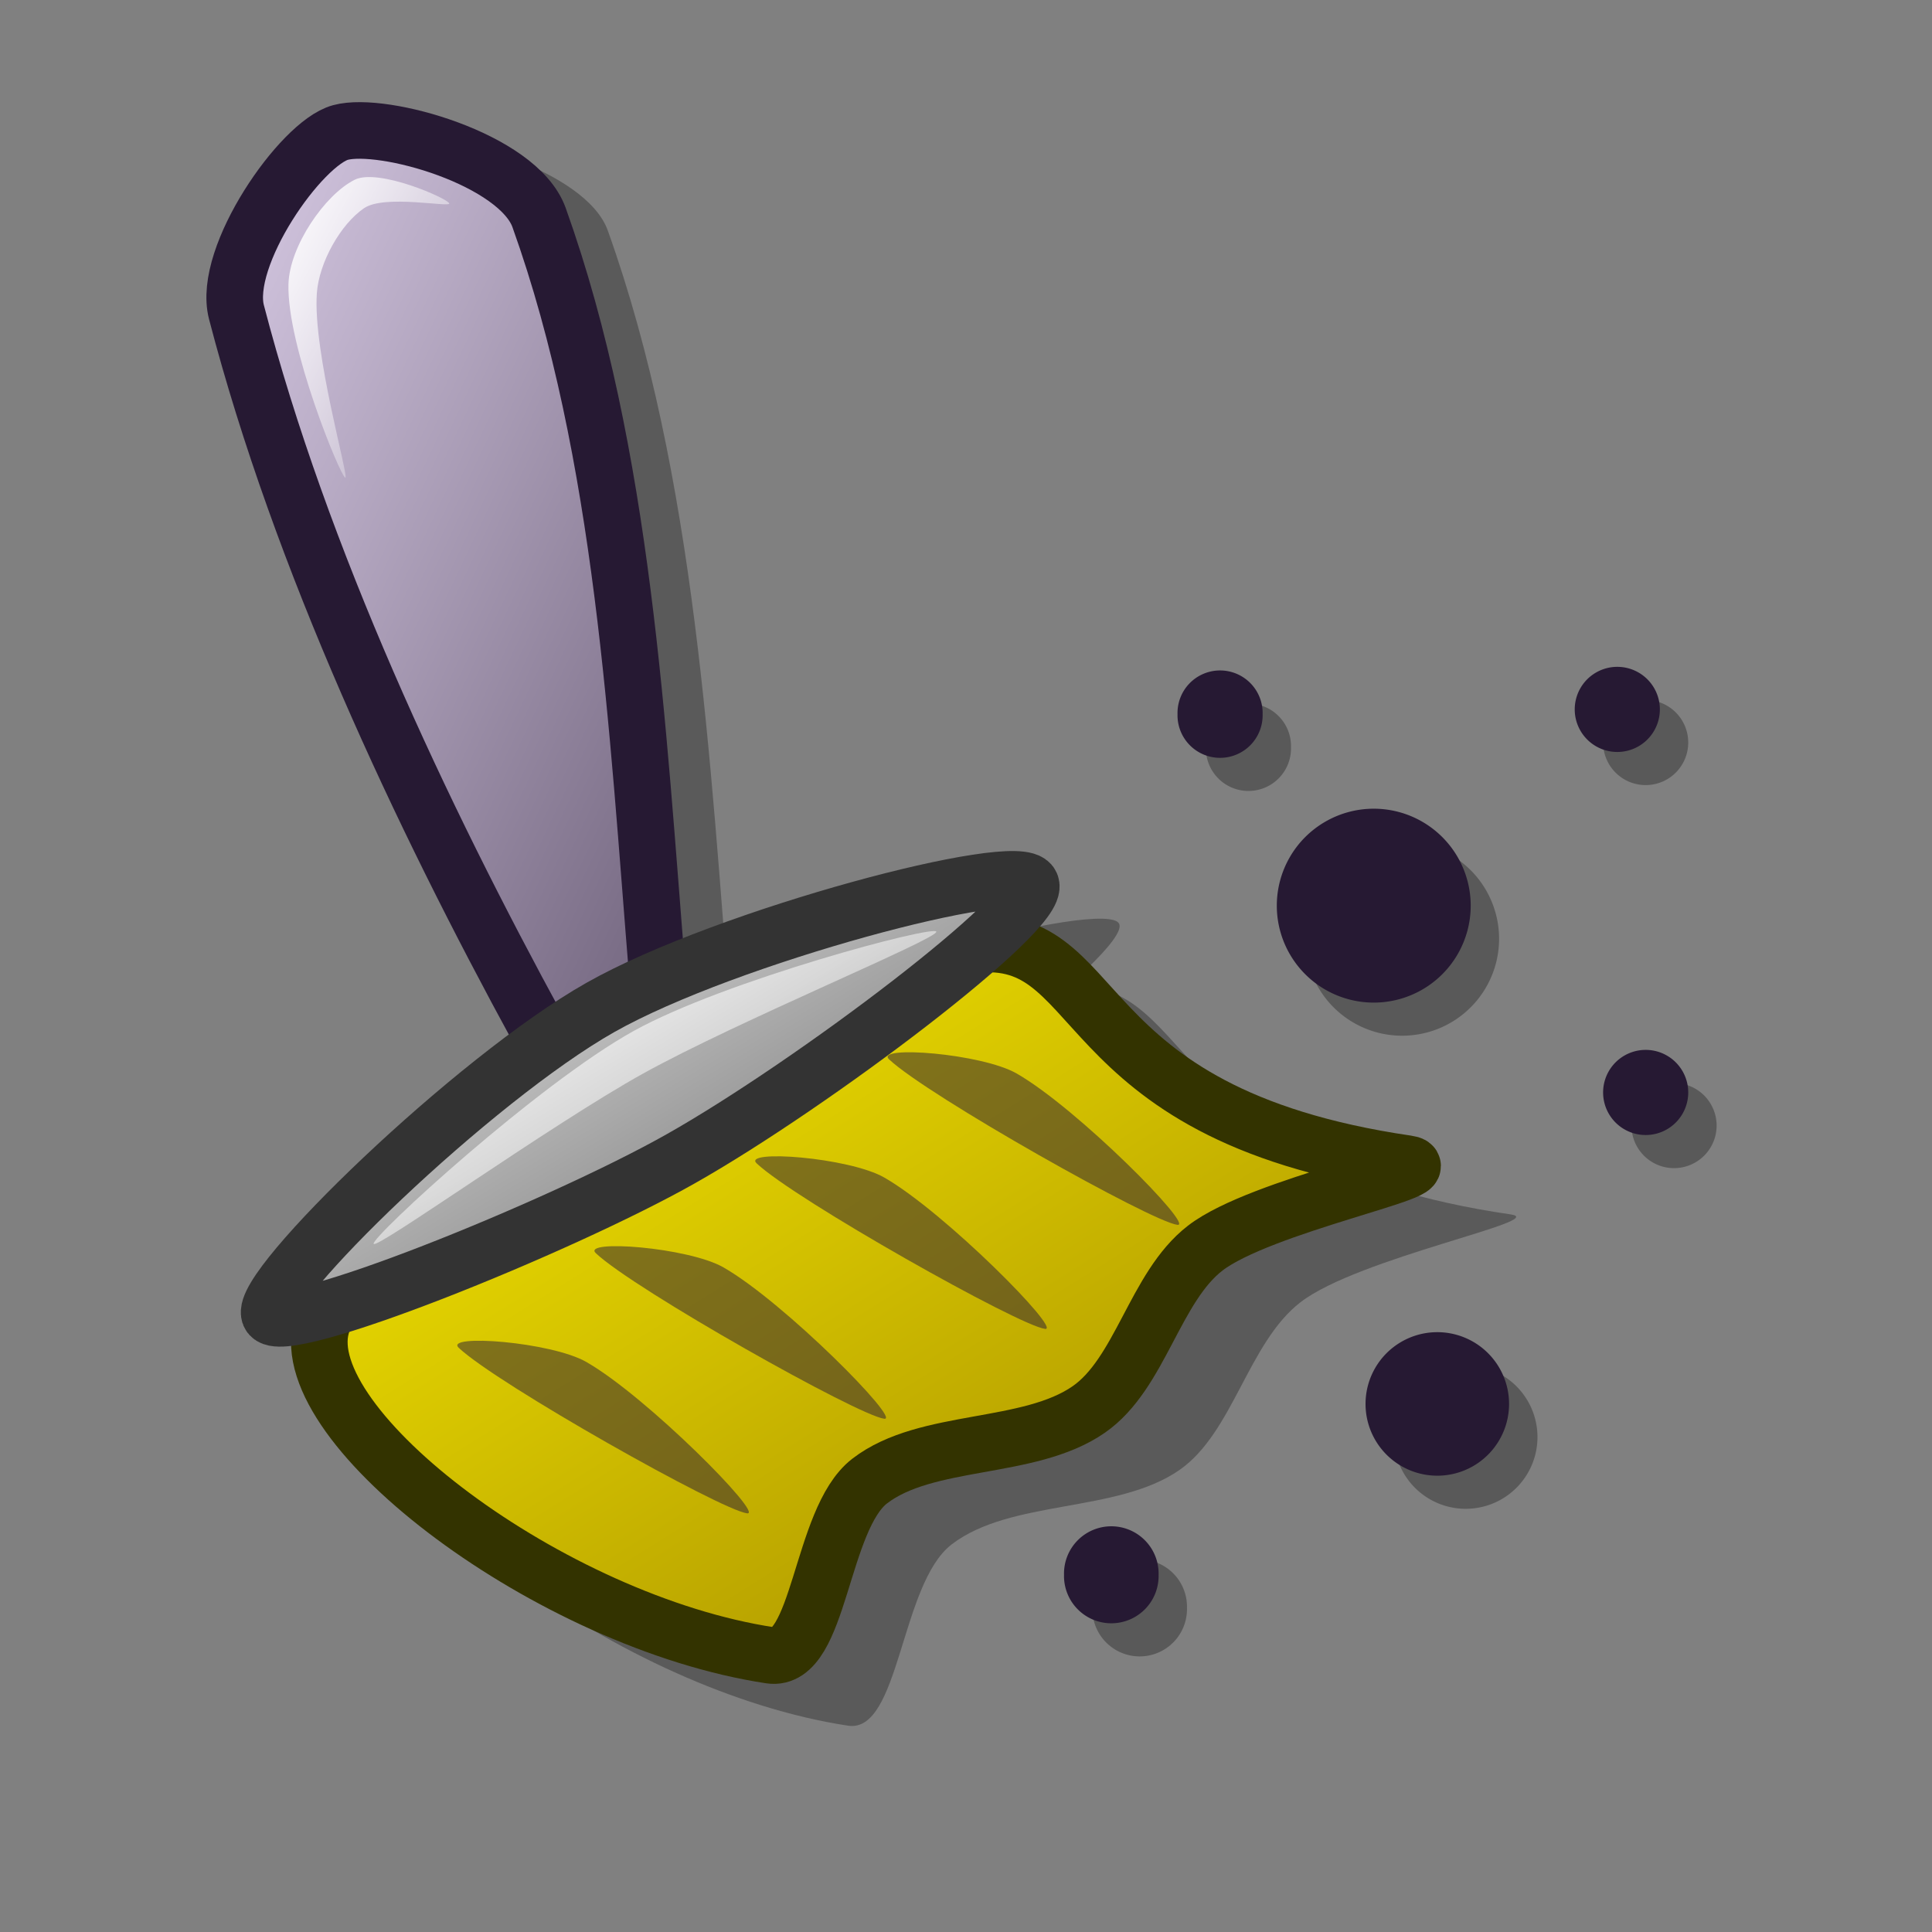<?xml version="1.0" encoding="UTF-8" standalone="no"?>
<!DOCTYPE svg PUBLIC "-//W3C//DTD SVG 20010904//EN"
"http://www.w3.org/TR/2001/REC-SVG-20010904/DTD/svg10.dtd">
<!-- Created with Inkscape (http://www.inkscape.org/) -->
<svg
   id="svg1"
   sodipodi:version="0.32"
   inkscape:version="0.37"
   width="48pt"
   height="48pt"
   sodipodi:docbase="/home/dan/Projects/Lila-gtk/gtk-2.0"
   sodipodi:docname="stock_clear.svg"
   xmlns="http://www.w3.org/2000/svg"
   xmlns:inkscape="http://www.inkscape.org/namespaces/inkscape"
   xmlns:sodipodi="http://sodipodi.sourceforge.net/DTD/sodipodi-0.dtd"
   xmlns:xlink="http://www.w3.org/1999/xlink">
  <rect width="100%" height="100%" fill="#808080" stroke="none"/>
  <defs
     id="defs3">
    <linearGradient
       id="linearGradient878">
      <stop
         style="stop-color:#fff300;stop-opacity:1;"
         offset="0"
         id="stop879" />
      <stop
         style="stop-color:#997f00;stop-opacity:1;"
         offset="1"
         id="stop880" />
    </linearGradient>
    <linearGradient
       id="linearGradient874">
      <stop
         style="stop-color:#ffffff;stop-opacity:1;"
         offset="0"
         id="stop875" />
      <stop
         style="stop-color:#4c4c4c;stop-opacity:1;"
         offset="1"
         id="stop876" />
    </linearGradient>
    <linearGradient
       id="linearGradient584">
      <stop
         style="stop-color:#ffffff;stop-opacity:1;"
         offset="0"
         id="stop585" />
      <stop
         style="stop-color:#ffffff;stop-opacity:0;"
         offset="1"
         id="stop586" />
    </linearGradient>
    <linearGradient
       id="linearGradient578">
      <stop
         style="stop-color:#d9cce6;stop-opacity:1;"
         offset="0"
         id="stop579" />
      <stop
         style="stop-color:#73667f;stop-opacity:1;"
         offset="1"
         id="stop580" />
    </linearGradient>
    <linearGradient
       xlink:href="#linearGradient578"
       id="linearGradient581"
       x1="0"
       y1="-0"
       x2="0.967"
       y2="0.984" />
    <linearGradient
       xlink:href="#linearGradient878"
       id="linearGradient583"
       x1="-0"
       y1="0"
       x2="1"
       y2="1.023" />
    <linearGradient
       xlink:href="#linearGradient874"
       id="linearGradient877"
       x1="-0"
       y1="-0"
       x2="1.004"
       y2="1.039" />
    <linearGradient
       xlink:href="#linearGradient584"
       id="linearGradient882"
       x1="0"
       y1="0"
       x2="0.971"
       y2="0.992" />
    <linearGradient
       xlink:href="#linearGradient584"
       id="linearGradient884"
       x1="0.004"
       y1="0.008"
       x2="1.009"
       y2="0.984" />
  </defs>
  <sodipodi:namedview
     id="base"
     pagecolor="#ffffff"
     bordercolor="#666666"
     borderopacity="1.0"
     inkscape:pageopacity="0.0"
     inkscape:pageshadow="2"
     inkscape:zoom="7.97947193"
     inkscape:cx="25.8912960"
     inkscape:cy="23.8425370"
     inkscape:window-width="640"
     inkscape:window-height="516"
     inkscape:window-x="139"
     inkscape:window-y="169" />
  <g
     id="g948"
     style="opacity:0.296;"
     transform="matrix(1.04,0,0,1.04,-0.721,-1.491)">
    <path
       style="font-size:12;fill-rule:evenodd;stroke-width:1.875;"
       d="M 12.532 4.859 C 11.229 5.209 8.605 8.963 9.086 10.811 C 11.215 18.989 15.186 27.433 19.112 34.622 C 19.52 35.37 23.097 33.591 23.028 32.743 C 22.366 24.661 21.918 15.51 19.112 7.678 C 18.419 5.745 13.944 4.478 12.532 4.859 z "
       id="path913"
       sodipodi:nodetypes="csssss"
       transform="translate(0.94,1.097)" />
    <path
       style="font-size:12;fill-rule:evenodd;stroke-width:1.875;"
       d="M 11.9 44.399 C 10.974 47.739 19.499 54.202 26.769 55.304 C 28.417 55.548 28.425 50.796 30.061 49.533 C 31.942 48.082 35.331 48.541 37.319 47.161 C 39.036 45.969 39.503 43.108 41.178 41.815 C 43.02 40.393 49.166 39.205 47.869 39.018 C 36.336 37.335 38.032 31.086 33.283 31.796 C 26.042 32.879 13.146 39.904 11.9 44.399 z "
       id="path914"
       sodipodi:nodetypes="csssssss"
       transform="translate(0.94,1.097)" />
    <path
       style="font-size:12;fill-rule:evenodd;stroke-width:1.875;"
       d="M 10.182 44.021 C 9.806 43.134 16.925 36.226 21.148 33.839 C 25.332 31.474 35.042 28.915 35.403 29.766 C 35.773 30.638 28.175 36.386 23.811 38.852 C 19.768 41.137 10.537 44.857 10.182 44.021 z "
       id="path915"
       sodipodi:nodetypes="cssss"
       transform="translate(0.94,1.097)" />
  </g>
  <g
     id="g941"
     style="opacity:0.303;"
     transform="translate(-1.253,-0.47)">
    <path
       sodipodi:type="arc"
       style="font-size:12;fill-rule:evenodd;stroke-width:1pt;"
       id="path916"
       sodipodi:cx="47.30889511"
       sodipodi:cy="46.52793121"
       sodipodi:rx="2.81973553"
       sodipodi:ry="2.81973553"
       d="M 50.129 46.528 A 2.82 2.82 0 1 0 44.489,46.528 A 2.82 2.82 0 1 0 50.129 46.528 L 47.309 46.528 z"
       transform="matrix(0.843,0,0,0.843,9.925,8.851)" />
    <path
       sodipodi:type="arc"
       style="font-size:12;fill-rule:evenodd;stroke-width:1pt;"
       id="path917"
       sodipodi:cx="46.76061249"
       sodipodi:cy="30.47110367"
       sodipodi:rx="3.21136546"
       sodipodi:ry="3.21136546"
       d="M 49.972 30.471 A 3.211 3.211 0 1 0 43.549,30.471 A 3.211 3.211 0 1 0 49.972 30.471 L 46.761 30.471 z"
       transform="translate(0.94,1.097)" />
    <path
       sodipodi:type="arc"
       style="font-size:12;fill-rule:evenodd;stroke-width:1pt;"
       id="path918"
       sodipodi:cx="54.82818985"
       sodipodi:cy="23.97004700"
       sodipodi:rx="1.40986776"
       sodipodi:ry="1.40986776"
       d="M 56.238 23.97 A 1.41 1.41 0 1 0 53.418,23.97 A 1.41 1.41 0 1 0 56.238 23.97 L 54.828 23.97 z"
       transform="translate(0.94,1.097)" />
    <path
       sodipodi:type="arc"
       style="font-size:12;fill-rule:evenodd;stroke-width:1pt;"
       id="path919"
       sodipodi:cx="55.76810074"
       sodipodi:cy="36.65885544"
       sodipodi:rx="1.40986776"
       sodipodi:ry="1.40986776"
       d="M 57.178 36.659 A 1.41 1.41 0 1 0 54.358,36.659 A 1.41 1.41 0 1 0 57.178 36.659 L 55.768 36.659 z"
       transform="translate(0.94,1.097)" />
    <path
       sodipodi:type="arc"
       style="font-size:12;fill-rule:evenodd;stroke-width:1pt;"
       id="path920"
       sodipodi:cx="38.06642914"
       sodipodi:cy="52.63735580"
       sodipodi:rx="1.56651974"
       sodipodi:ry="1.56651974"
       d="M 39.633 52.637 A 1.567 1.567 0 1 0 36.5,52.637 A 1.567 1.567 0 1 0 39.633 52.637 L 38.066 52.637 z"
       transform="translate(0.94,1.097)" />
    <path
       sodipodi:type="arc"
       style="font-size:12;fill-rule:evenodd;stroke-width:1pt;"
       id="path921"
       sodipodi:cx="41.66942596"
       sodipodi:cy="24.12669945"
       sodipodi:rx="1.40986776"
       sodipodi:ry="1.40986776"
       d="M 43.079 24.127 A 1.41 1.41 0 1 0 40.26,24.127 A 1.41 1.41 0 1 0 43.079 24.127 L 41.669 24.127 z"
       transform="translate(0.94,1.097)" />
  </g>
  <path
     style="fill:url(#linearGradient581);fill-rule:evenodd;stroke:#261933;stroke-opacity:1;stroke-width:1.875;stroke-linejoin:miter;stroke-linecap:butt;fill-opacity:1;stroke-dasharray:none;"
     d="M 11.279 4.389 C 9.975 4.74 7.351 8.493 7.833 10.341 C 9.962 18.519 13.933 26.963 17.858 34.152 C 18.267 34.9 21.844 33.121 21.775 32.273 C 21.113 24.191 20.664 15.04 17.858 7.208 C 17.166 5.275 12.691 4.008 11.279 4.389 z "
     id="path871"
     sodipodi:nodetypes="csssss" />
  <path
     style="font-size:12;fill:url(#linearGradient583);fill-rule:evenodd;stroke:#333300;stroke-width:1.875;stroke-opacity:1;stroke-dasharray:none;"
     d="M 10.647 43.93 C 9.721 47.269 18.246 53.732 25.516 54.834 C 27.164 55.078 27.172 50.326 28.808 49.063 C 30.689 47.612 34.077 48.071 36.066 46.691 C 37.783 45.499 38.25 42.638 39.925 41.345 C 41.767 39.923 47.913 38.735 46.616 38.548 C 35.083 36.865 36.778 30.616 32.03 31.326 C 24.789 32.409 11.893 39.434 10.647 43.93 z "
     id="path873"
     sodipodi:nodetypes="csssssss" />
  <path
     style="fill:url(#linearGradient877);fill-rule:evenodd;stroke:#333333;stroke-opacity:1;stroke-width:1.875;stroke-linejoin:miter;stroke-linecap:butt;fill-opacity:1;stroke-dasharray:none;"
     d="M 8.929 43.552 C 8.553 42.664 15.672 35.756 19.895 33.369 C 24.079 31.004 33.789 28.445 34.15 29.296 C 34.52 30.168 26.921 35.916 22.558 38.382 C 18.514 40.667 9.284 44.387 8.929 43.552 z "
     id="path872"
     sodipodi:nodetypes="cssss" />
  <path
     style="fill:url(#linearGradient882);fill-rule:evenodd;stroke:none;stroke-opacity:1;stroke-width:1pt;stroke-linejoin:miter;stroke-linecap:butt;fill-opacity:1;"
     d="M 11.436 15.824 C 11.273 15.77 9.491 11.444 9.556 9.401 C 9.595 8.154 10.757 6.451 11.749 5.955 C 12.533 5.563 14.826 6.571 14.882 6.738 C 14.931 6.884 12.745 6.432 12.062 6.895 C 11.283 7.424 10.567 8.694 10.496 9.715 C 10.358 11.67 11.586 15.874 11.436 15.824 z "
     id="path881"
     sodipodi:nodetypes="cssssss" />
  <path
     style="fill:url(#linearGradient884);fill-rule:evenodd;stroke:none;stroke-opacity:1;stroke-width:1pt;stroke-linejoin:miter;stroke-linecap:butt;fill-opacity:1;"
     d="M 12.376 41.202 C 12.322 40.961 17.801 35.922 20.991 34.152 C 24.015 32.475 30.965 30.63 31.017 30.863 C 31.07 31.1 24.445 33.821 21.305 35.562 C 18.231 37.267 12.426 41.431 12.376 41.202 z "
     id="path883"
     sodipodi:nodetypes="cssss" />
  <g
     id="g889"
     style="opacity:0.5;"
     transform="translate(-1.253,-0.47)">
    <path
       style="fill:#261933;fill-rule:evenodd;stroke:none;stroke-opacity:1;stroke-width:1pt;stroke-linejoin:miter;stroke-linecap:butt;fill-opacity:1;"
       d="M 40.26 41.045 C 39.412 40.951 31.984 36.768 30.704 35.562 C 30.209 35.097 33.762 35.36 34.933 36.032 C 36.947 37.188 40.822 41.108 40.26 41.045 z "
       id="path885"
       sodipodi:nodetypes="csss" />
    <path
       style="fill:#261933;fill-rule:evenodd;stroke:none;stroke-opacity:1;stroke-width:1pt;stroke-linejoin:miter;stroke-linecap:butt;fill-opacity:1;"
       d="M 26.318 50.914 C 25.47 50.82 18.042 46.637 16.762 45.431 C 16.267 44.966 19.82 45.229 20.991 45.901 C 23.005 47.057 26.88 50.977 26.318 50.914 z "
       id="path886"
       sodipodi:nodetypes="csss"
       transform="translate(-0.313,-0.313)" />
    <path
       style="fill:#261933;fill-rule:evenodd;stroke:none;stroke-opacity:1;stroke-width:1pt;stroke-linejoin:miter;stroke-linecap:butt;fill-opacity:1;"
       d="M 26.318 50.914 C 25.47 50.82 18.042 46.637 16.762 45.431 C 16.267 44.966 19.82 45.229 20.991 45.901 C 23.005 47.057 26.88 50.977 26.318 50.914 z "
       id="path887"
       sodipodi:nodetypes="csss"
       transform="translate(4.23,-3.446)" />
    <path
       style="fill:#261933;fill-rule:evenodd;stroke:none;stroke-opacity:1;stroke-width:1pt;stroke-linejoin:miter;stroke-linecap:butt;fill-opacity:1;"
       d="M 26.318 50.914 C 25.47 50.82 18.042 46.637 16.762 45.431 C 16.267 44.966 19.82 45.229 20.991 45.901 C 23.005 47.057 26.88 50.977 26.318 50.914 z "
       id="path888"
       sodipodi:nodetypes="csss"
       transform="translate(9.556,-6.423)" />
  </g>
  <path
     sodipodi:type="arc"
     style="font-size:12;fill:#261933;fill-rule:evenodd;stroke-width:1pt;"
     id="path894"
     sodipodi:cx="47.30889511"
     sodipodi:cy="46.52793121"
     sodipodi:rx="2.81973553"
     sodipodi:ry="2.81973553"
     d="M 50.129 46.528 A 2.82 2.82 0 1 0 44.489,46.528 A 2.82 2.82 0 1 0 50.129 46.528 L 47.309 46.528 z"
     transform="matrix(0.843,0,0,0.843,7.731,7.284)" />
  <path
     sodipodi:type="arc"
     style="font-size:12;fill:#261933;fill-rule:evenodd;stroke-width:1pt;"
     id="path895"
     sodipodi:cx="46.76061249"
     sodipodi:cy="30.47110367"
     sodipodi:rx="3.21136546"
     sodipodi:ry="3.21136546"
     d="M 49.972 30.471 A 3.211 3.211 0 1 0 43.549,30.471 A 3.211 3.211 0 1 0 49.972 30.471 L 46.761 30.471 z"
     transform="translate(-1.253,-0.47)" />
  <path
     sodipodi:type="arc"
     style="font-size:12;fill:#261933;fill-rule:evenodd;stroke-width:1pt;"
     id="path896"
     sodipodi:cx="54.82818985"
     sodipodi:cy="23.97004700"
     sodipodi:rx="1.40986776"
     sodipodi:ry="1.40986776"
     d="M 56.238 23.97 A 1.41 1.41 0 1 0 53.418,23.97 A 1.41 1.41 0 1 0 56.238 23.97 L 54.828 23.97 z"
     transform="translate(-1.253,-0.47)" />
  <path
     sodipodi:type="arc"
     style="font-size:12;fill:#261933;fill-rule:evenodd;stroke-width:1pt;"
     id="path897"
     sodipodi:cx="55.76810074"
     sodipodi:cy="36.65885544"
     sodipodi:rx="1.40986776"
     sodipodi:ry="1.40986776"
     d="M 57.178 36.659 A 1.41 1.41 0 1 0 54.358,36.659 A 1.41 1.41 0 1 0 57.178 36.659 L 55.768 36.659 z"
     transform="translate(-1.253,-0.47)" />
  <path
     sodipodi:type="arc"
     style="font-size:12;fill:#261933;fill-rule:evenodd;stroke-width:1pt;"
     id="path898"
     sodipodi:cx="38.06642914"
     sodipodi:cy="52.63735580"
     sodipodi:rx="1.56651974"
     sodipodi:ry="1.56651974"
     d="M 39.633 52.637 A 1.567 1.567 0 1 0 36.5,52.637 A 1.567 1.567 0 1 0 39.633 52.637 L 38.066 52.637 z"
     transform="translate(-1.253,-0.47)" />
  <path
     sodipodi:type="arc"
     style="font-size:12;fill:#261933;fill-rule:evenodd;stroke-width:1pt;"
     id="path899"
     sodipodi:cx="41.66942596"
     sodipodi:cy="24.12669945"
     sodipodi:rx="1.40986776"
     sodipodi:ry="1.40986776"
     d="M 43.079 24.127 A 1.41 1.41 0 1 0 40.26,24.127 A 1.41 1.41 0 1 0 43.079 24.127 L 41.669 24.127 z"
     transform="translate(-1.253,-0.47)" />
</svg>
